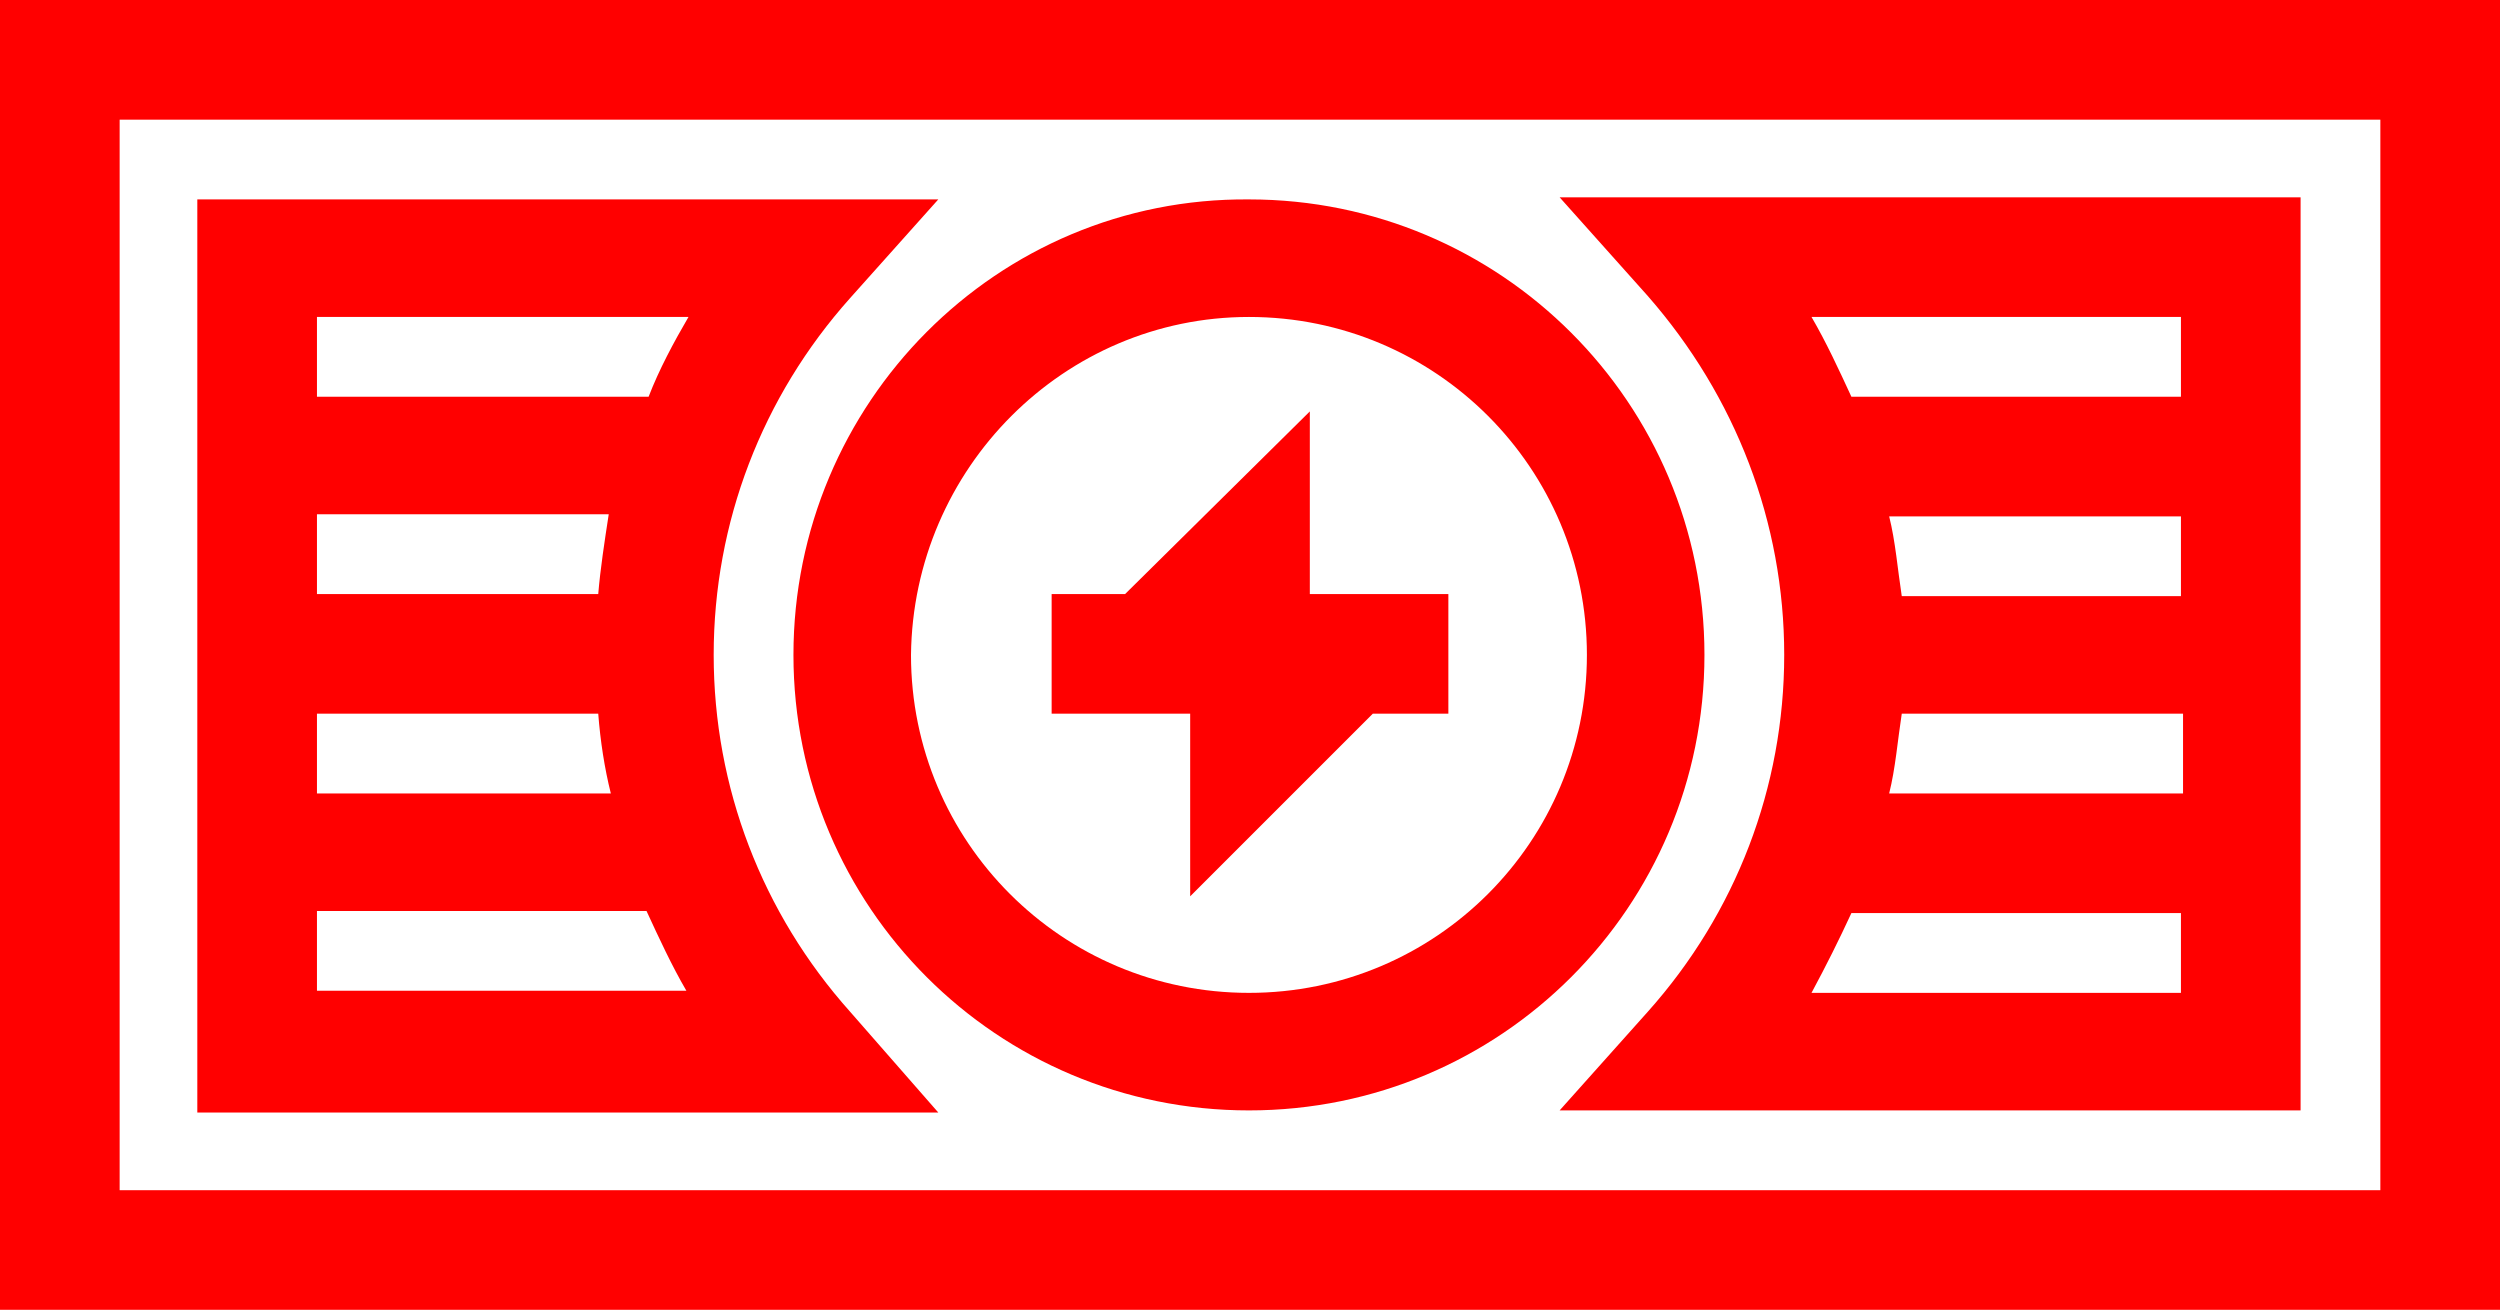 <?xml version="1.0" encoding="utf-8"?>
<!-- Generator: Adobe Illustrator 25.4.1, SVG Export Plug-In . SVG Version: 6.00 Build 0)  -->
<svg version="1.1" id="Calque_1" xmlns="http://www.w3.org/2000/svg" xmlns:xlink="http://www.w3.org/1999/xlink" x="0px" y="0px"
	 viewBox="0 0 119.1 62.4" style="enable-background:new 0 0 119.1 62.4;" xml:space="preserve">
<style type="text/css">
	.st0{fill:#FF0000;}
</style>
<g>
	<path class="st0" d="M0,0v62.4h119.1V0H0z M113.4,56.7H5.7v-51h107.7V56.7z"/>
	<path class="st0" d="M37.8,31.2c0,12,9.7,21.7,21.7,21.7c12,0,21.7-9.7,21.7-21.7c0-12-9.7-21.7-21.7-21.7
		C47.5,9.4,37.8,19.2,37.8,31.2z M59.5,15.1c8.9,0,16.1,7.2,16.1,16.1c0,8.9-7.2,16.1-16.1,16.1c-8.9,0-16.1-7.2-16.1-16.1
		C43.5,22.3,50.7,15.1,59.5,15.1z"/>
	<path class="st0" d="M40.5,48.2c-4.2-4.7-6.5-10.7-6.5-17s2.3-12.3,6.5-17l4.2-4.7H9.4v43.5h35.3L40.5,48.2z M29.1,37.8H15.1V34
		h13.4C28.6,35.3,28.8,36.6,29.1,37.8z M28.5,28.3H15.1v-3.8h13.9C28.8,25.8,28.6,27.1,28.5,28.3z M15.1,47.2v-3.8h15.7
		c0.6,1.3,1.2,2.6,1.9,3.8H15.1z M30.9,18.9H15.1v-3.8h17.7C32.1,16.3,31.4,17.6,30.9,18.9z"/>
	<path class="st0" d="M85,31.2c0,6.3-2.3,12.3-6.5,17l-4.2,4.7h35.3V9.4H74.3l4.2,4.7C82.7,18.9,85,24.9,85,31.2z M90,24.6h13.9v3.8
		H90.6C90.4,27.1,90.3,25.8,90,24.6z M90.6,34h13.4v3.8H90C90.3,36.6,90.4,35.3,90.6,34z M103.9,15.1v3.8H88.2
		c-0.6-1.3-1.2-2.6-1.9-3.8H103.9z M88.2,43.5h15.7v3.8H86.3C87,46,87.6,44.8,88.2,43.5z"/>
	<polygon class="st0" points="56.7,42.7 65.4,34 69,34 69,28.3 62.4,28.3 62.4,19.6 53.6,28.3 50.1,28.3 50.1,34 56.7,34 	"/>
</g>
</svg>
